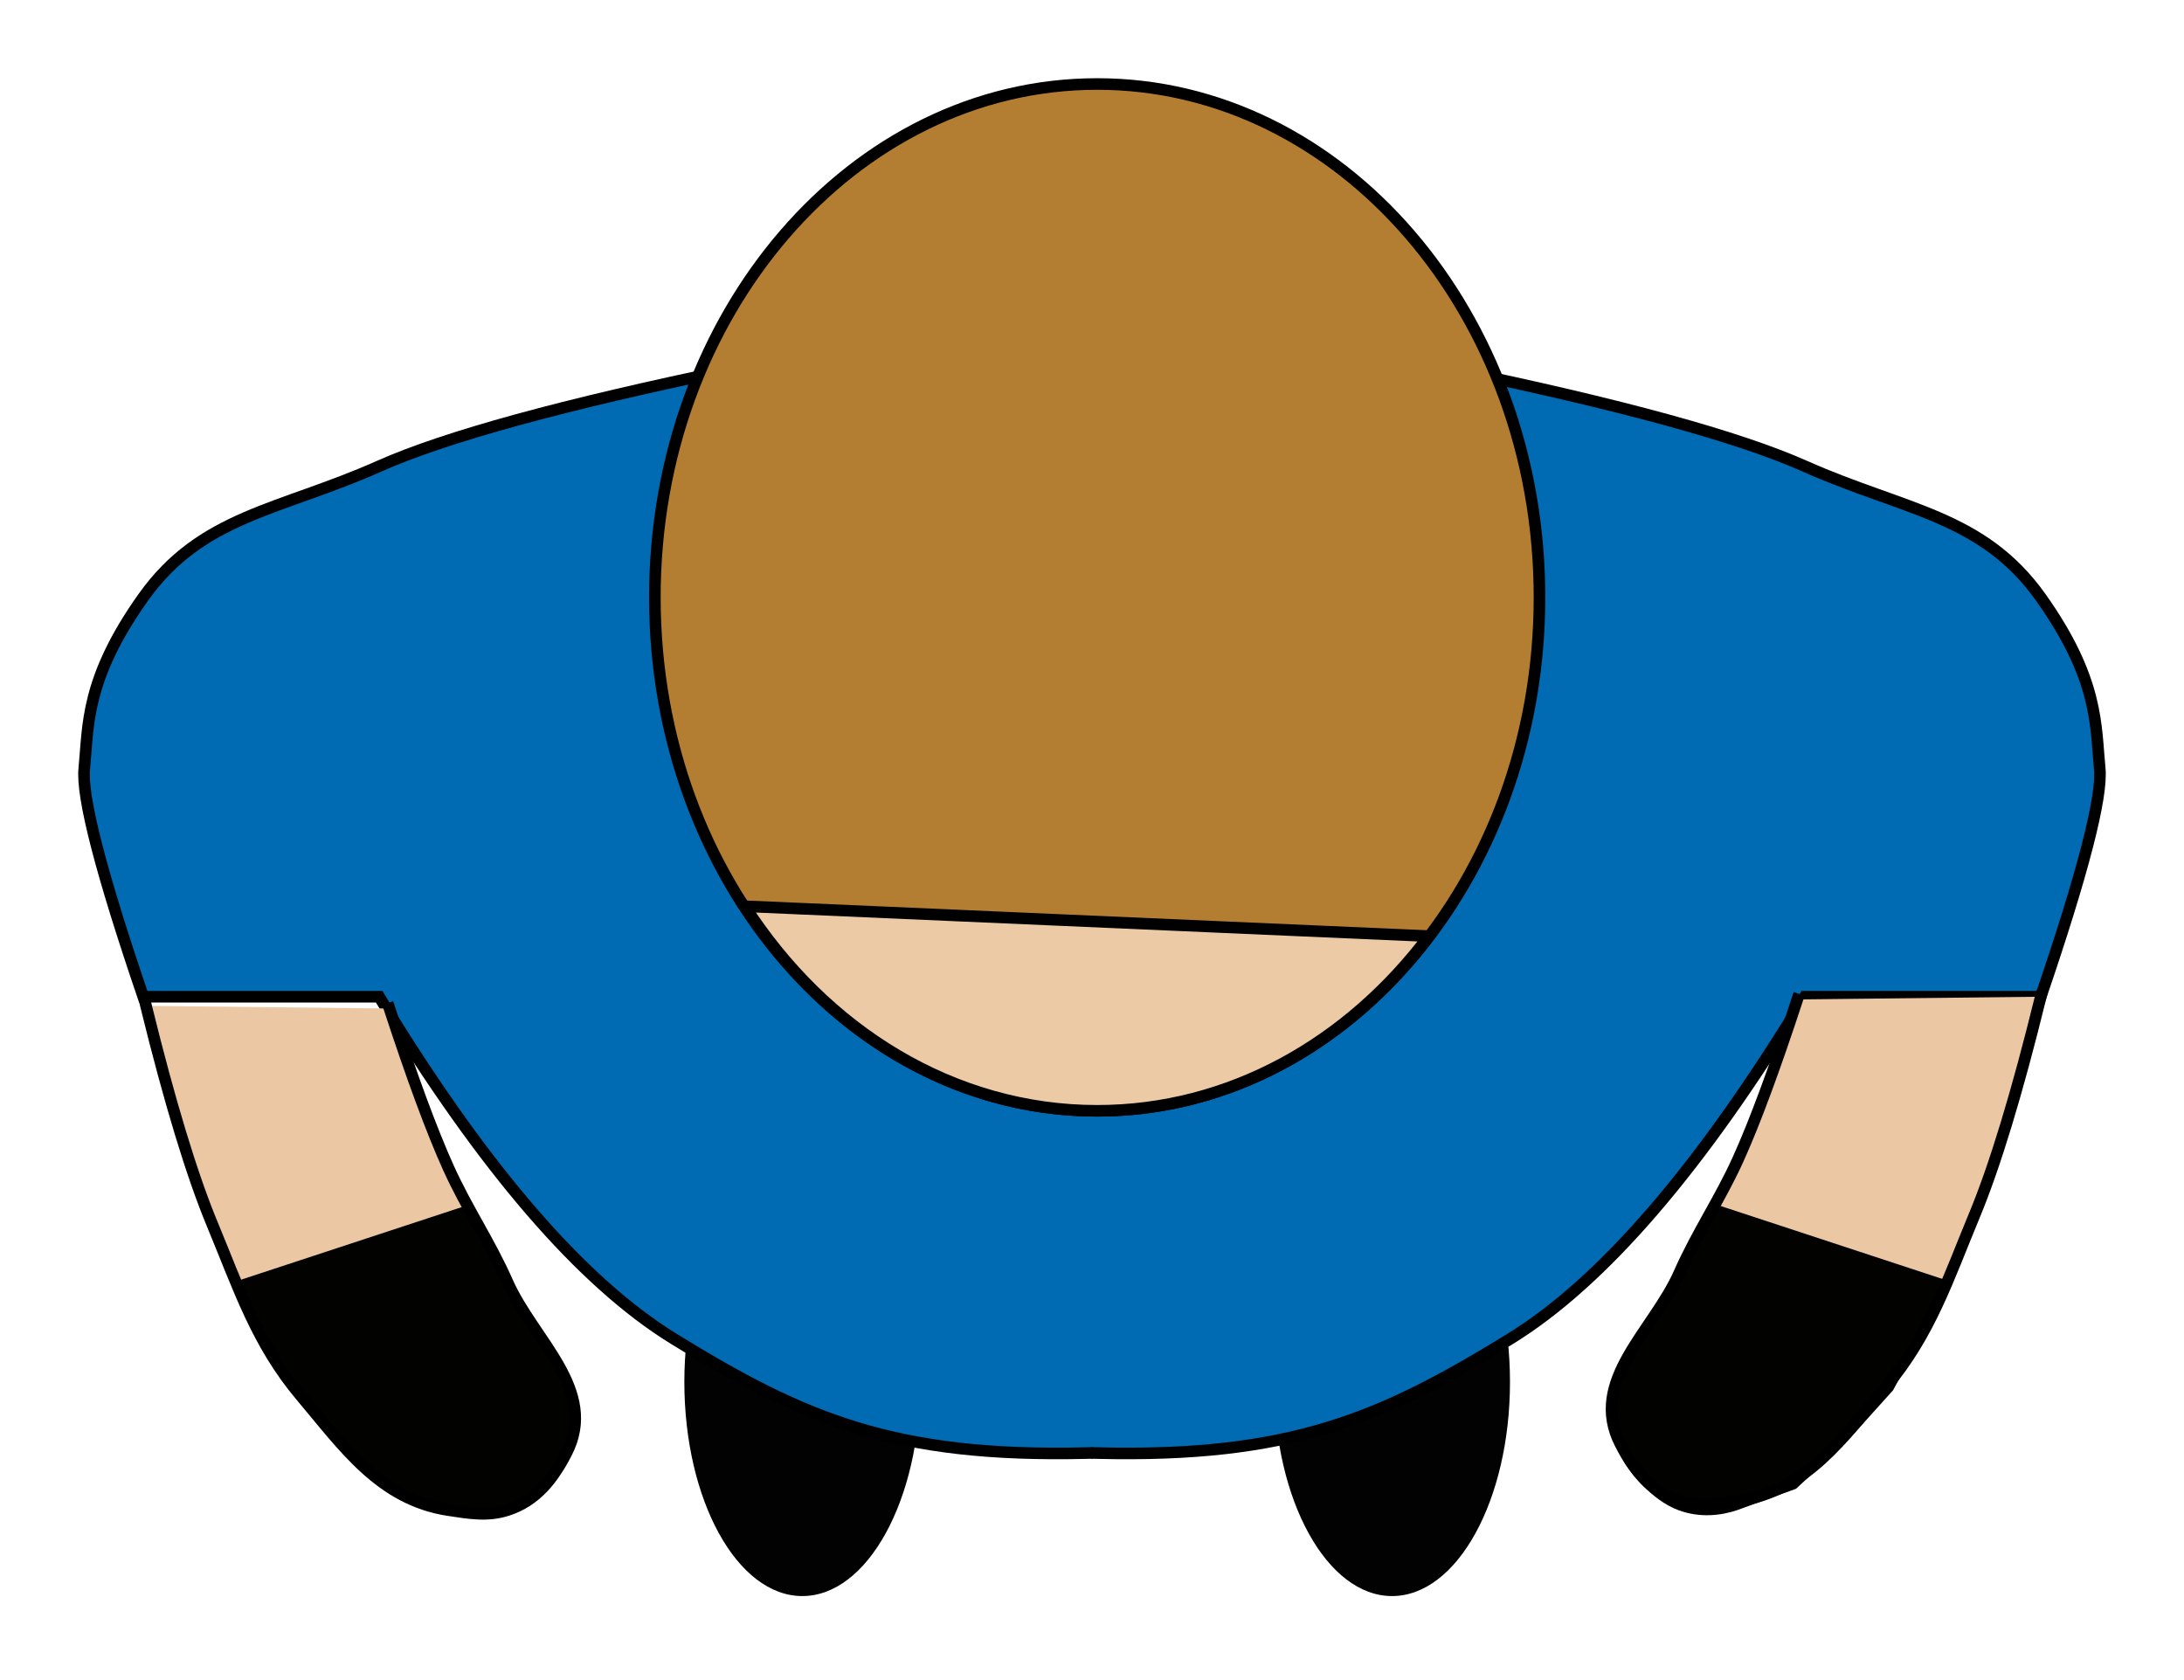 <?xml version="1.0" standalone="no"?><!-- Generator: Gravit.io --><svg xmlns="http://www.w3.org/2000/svg" xmlns:xlink="http://www.w3.org/1999/xlink" style="isolation:isolate" viewBox="0 0 130 100" width="130" height="100"><defs><clipPath id="_clipPath_xDaq1eBfZAidZPSDNWeK6veMhwinJ0Gs"><rect width="130" height="100"/></clipPath></defs><g clip-path="url(#_clipPath_xDaq1eBfZAidZPSDNWeK6veMhwinJ0Gs)"><path d=" M 40.735 82.256 C 40.735 75.223 43.881 69.512 47.756 69.512 C 51.631 69.512 54.776 75.223 54.776 82.256 C 54.776 89.29 51.631 95 47.756 95 C 43.881 95 40.735 89.29 40.735 82.256 Z " fill="rgb(0,0,0)" fill-opacity="0.992"/><path d=" M 75.839 82.256 C 75.839 75.223 78.985 69.512 82.86 69.512 C 86.734 69.512 89.88 75.223 89.88 82.256 C 89.88 89.29 86.734 95 82.86 95 C 78.985 95 75.839 89.29 75.839 82.256 Z " fill="rgb(0,0,0)" fill-opacity="0.992"/><path d=" M 51.266 71.21 C 51.266 62.777 56.771 55.931 63.552 55.931 C 70.333 55.931 75.839 62.777 75.839 71.21 C 75.839 79.643 70.333 86.489 63.552 86.489 C 56.771 86.489 51.266 79.643 51.266 71.21 Z " fill="rgb(0,107,179)"/><path d=" M 65.308 86.489 C 76.811 86.768 82.197 84.424 89.88 79.699 Q 98.141 74.618 107.432 59.326 L 121.474 59.326 Q 125.236 48.282 124.984 45.745 C 124.732 43.207 124.946 40.445 121.474 35.558 C 118.001 30.672 113.36 30.389 107.432 27.75 Q 101.504 25.111 86.37 21.977" fill="rgb(0,107,179)" vector-effect="non-scaling-stroke" stroke-width="0.69" stroke="rgb(0,0,0)" stroke-linejoin="miter" stroke-linecap="square" stroke-miterlimit="3"/><path d=" M 64.692 86.489 C 53.189 86.768 47.803 84.424 40.12 79.699 Q 31.859 74.618 22.568 59.326 L 8.526 59.326 Q 4.764 48.282 5.016 45.745 C 5.268 43.207 5.054 40.445 8.526 35.558 C 11.999 30.672 16.64 30.389 22.568 27.75 Q 28.496 25.111 43.63 21.977" fill="rgb(0,107,179)" vector-effect="non-scaling-stroke" stroke-width="0.69" stroke="rgb(0,0,0)" stroke-linejoin="miter" stroke-linecap="square" stroke-miterlimit="3"/><path d=" M 38.98 35.558 C 38.98 18.693 50.777 5 65.308 5 C 79.838 5 91.636 18.693 91.636 35.558 C 91.636 52.424 79.838 66.117 65.308 66.117 C 50.777 66.117 38.98 52.424 38.98 35.558 Z " fill="rgb(180,126,50)" vector-effect="non-scaling-stroke" stroke-width="0.69" stroke="rgb(0,0,0)" stroke-linejoin="miter" stroke-linecap="square" stroke-miterlimit="3"/><path d=" M 85.05 55.72 C 80.242 62.102 73.176 66.117 65.308 66.117 C 56.731 66.117 49.108 61.347 44.335 53.941 L 85.05 55.72 Z " fill="rgb(237,202,166)" vector-effect="non-scaling-stroke" stroke-width="0.69" stroke="rgb(0,0,0)" stroke-linejoin="miter" stroke-linecap="square" stroke-miterlimit="3"/><path d=" M 8.692 59.869 Q 10.806 68.471 12.652 72.908 C 14.198 76.624 15.279 79.97 17.917 83.094 C 20.434 86.074 22.611 89.265 26.693 89.885 C 27.917 90.07 29.013 90.269 30.204 89.885 C 31.919 89.332 32.92 88.025 33.714 86.489 C 35.652 82.741 31.742 79.775 30.204 76.303 C 29.117 73.85 27.799 71.958 26.693 69.512 Q 25.226 66.267 23.183 60.029" fill="rgb(236,199,163)" vector-effect="non-scaling-stroke" stroke-width="0.69" stroke="rgb(0,0,0)" stroke-linejoin="miter" stroke-linecap="square" stroke-miterlimit="3"/><path d=" M 121.474 59.326 Q 119.36 67.929 117.514 72.365 C 115.968 76.082 114.887 79.427 112.248 82.551 C 109.731 85.531 107.554 88.723 103.472 89.342 C 102.249 89.528 101.153 89.726 99.962 89.342 C 98.246 88.789 97.245 87.482 96.452 85.947 C 94.514 82.199 98.424 79.232 99.962 75.761 C 101.049 73.307 102.367 71.415 103.472 68.97 Q 104.939 65.725 106.983 59.487" fill="rgb(236,199,163)" vector-effect="non-scaling-stroke" stroke-width="0.69" stroke="rgb(0,0,0)" stroke-linejoin="miter" stroke-linecap="square" stroke-miterlimit="3"/><path d=" M 23.197 88.615 L 20.269 85.913 L 17.421 82.753 L 13.939 76.303 L 27.945 71.697 L 32.062 79.205 L 33.961 82.855 C 34.257 84.185 34.315 85.408 33.714 86.489 C 33.162 87.673 31.725 89.32 30.204 89.885 C 28.894 90.371 27.631 90.2 26.693 89.885 L 23.197 88.615 Z " fill="rgb(0,0,0)" fill-opacity="0.992"/><path d=" M 106.905 88.615 L 109.833 85.913 L 112.681 82.753 L 116.162 76.303 L 102.157 71.697 L 98.04 79.205 L 96.141 82.855 C 95.845 84.185 95.786 85.408 96.388 86.489 C 96.94 87.673 98.377 89.32 99.898 89.885 C 101.207 90.371 102.471 90.2 103.408 89.885 L 106.905 88.615 Z " fill="rgb(0,0,0)" fill-opacity="0.992"/></g></svg>